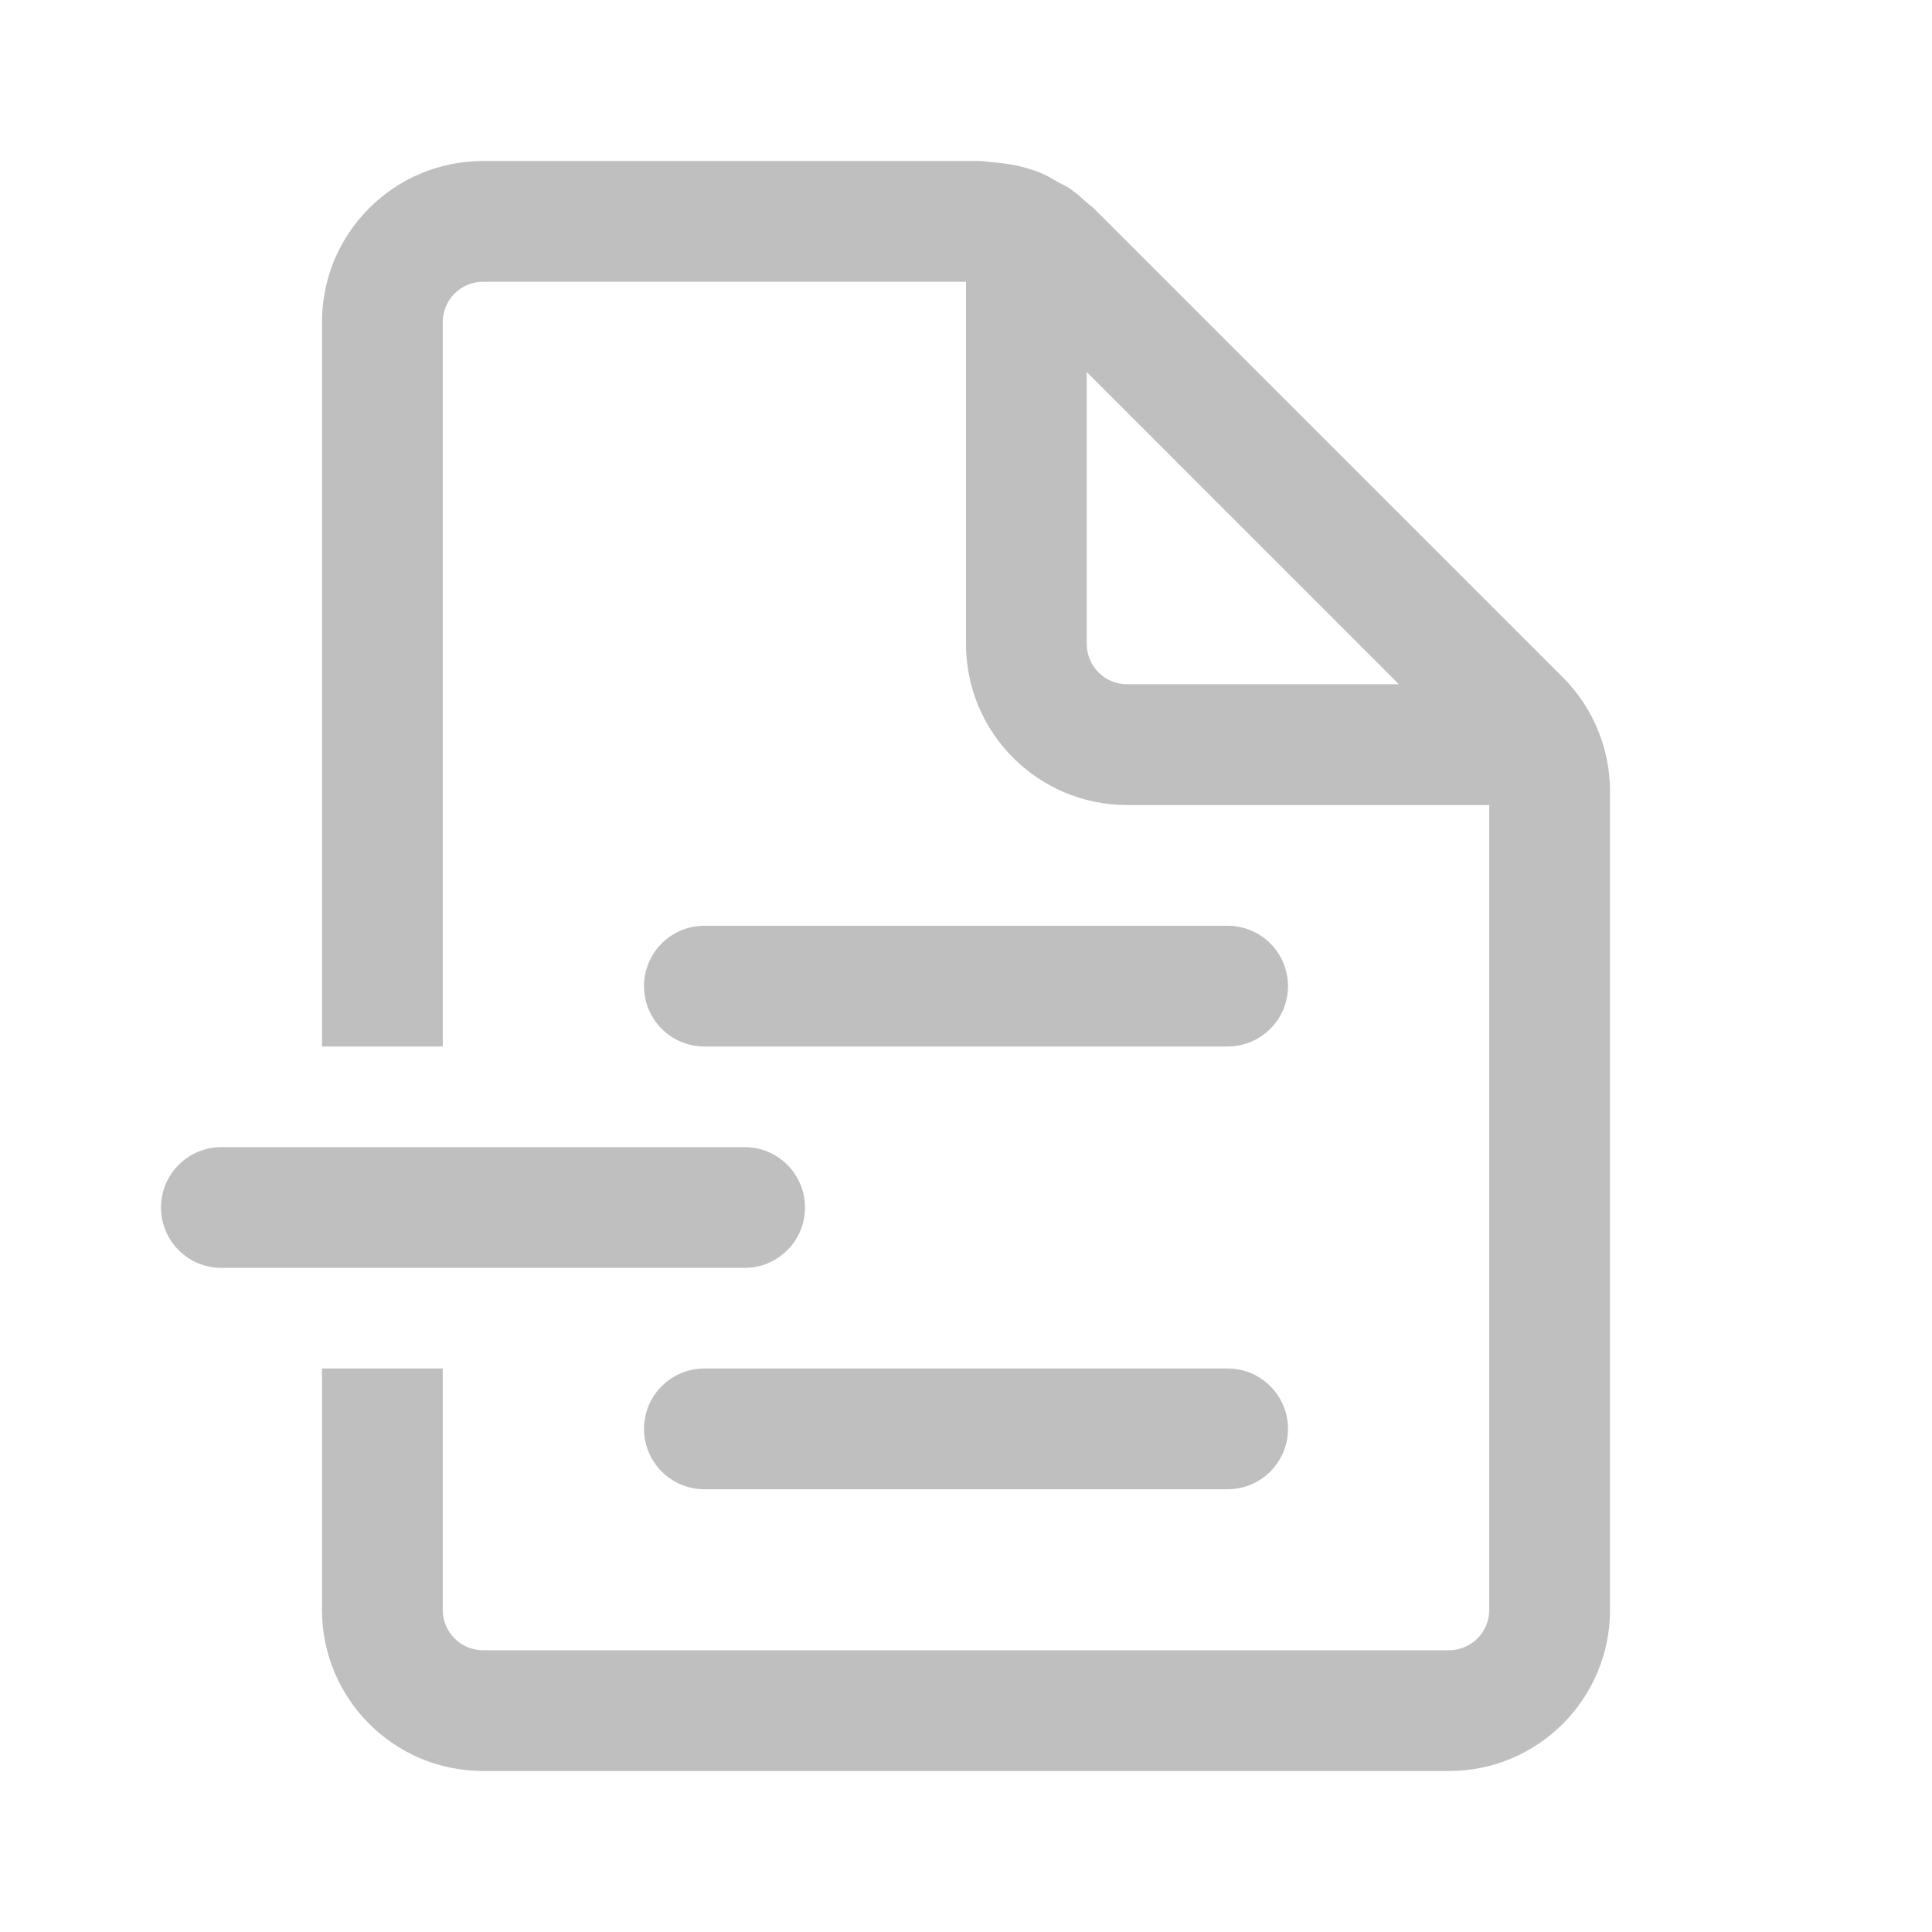 <svg width="512" height="512" viewBox="0 0 24 24" fill="none" xmlns="http://www.w3.org/2000/svg"><path d="M18.5 20C18.5 20.275 18.276 20.5 18 20.5H6C5.724 20.5 5.5 20.275 5.5 20V17H4V20C4 21.104 4.896 22 6 22H18C19.104 22 20 21.104 20 20V9.828C20 9.298 19.789 8.789 19.414 8.414L13.585 2.586C13.57 2.571 13.553 2.558 13.536 2.545C13.524 2.536 13.511 2.526 13.5 2.516C13.429 2.452 13.359 2.389 13.281 2.336C13.256 2.319 13.228 2.305 13.2 2.292C13.184 2.284 13.168 2.276 13.153 2.268C13.136 2.259 13.12 2.249 13.103 2.239C13.049 2.208 12.994 2.176 12.937 2.152C12.74 2.07 12.528 2.029 12.313 2.014C12.293 2.013 12.274 2.01 12.254 2.007C12.227 2.004 12.2 2 12.172 2H6C4.896 2 4 2.896 4 4V13H5.5V4C5.5 3.725 5.724 3.5 6 3.5H12V8C12 9.104 12.896 10 14 10H18.5V20ZM13.5 4.621L17.378 8.5H14C13.724 8.5 13.5 8.275 13.5 8V4.621ZM8.75 11.5C8.336 11.5 8 11.836 8 12.25C8 12.664 8.336 13 8.75 13H15.25C15.664 13 16 12.664 16 12.25C16 11.836 15.664 11.5 15.25 11.5H8.75ZM2.75 14.25C2.336 14.25 2 14.586 2 15C2 15.414 2.336 15.75 2.75 15.75H9.25C9.664 15.75 10 15.414 10 15C10 14.586 9.664 14.25 9.25 14.25H2.75ZM8.75 17C8.336 17 8 17.336 8 17.75C8 18.164 8.336 18.5 8.75 18.5H15.25C15.664 18.5 16 18.164 16 17.75C16 17.336 15.664 17 15.25 17H8.75Z" fill="#bfbfbf"/></svg>